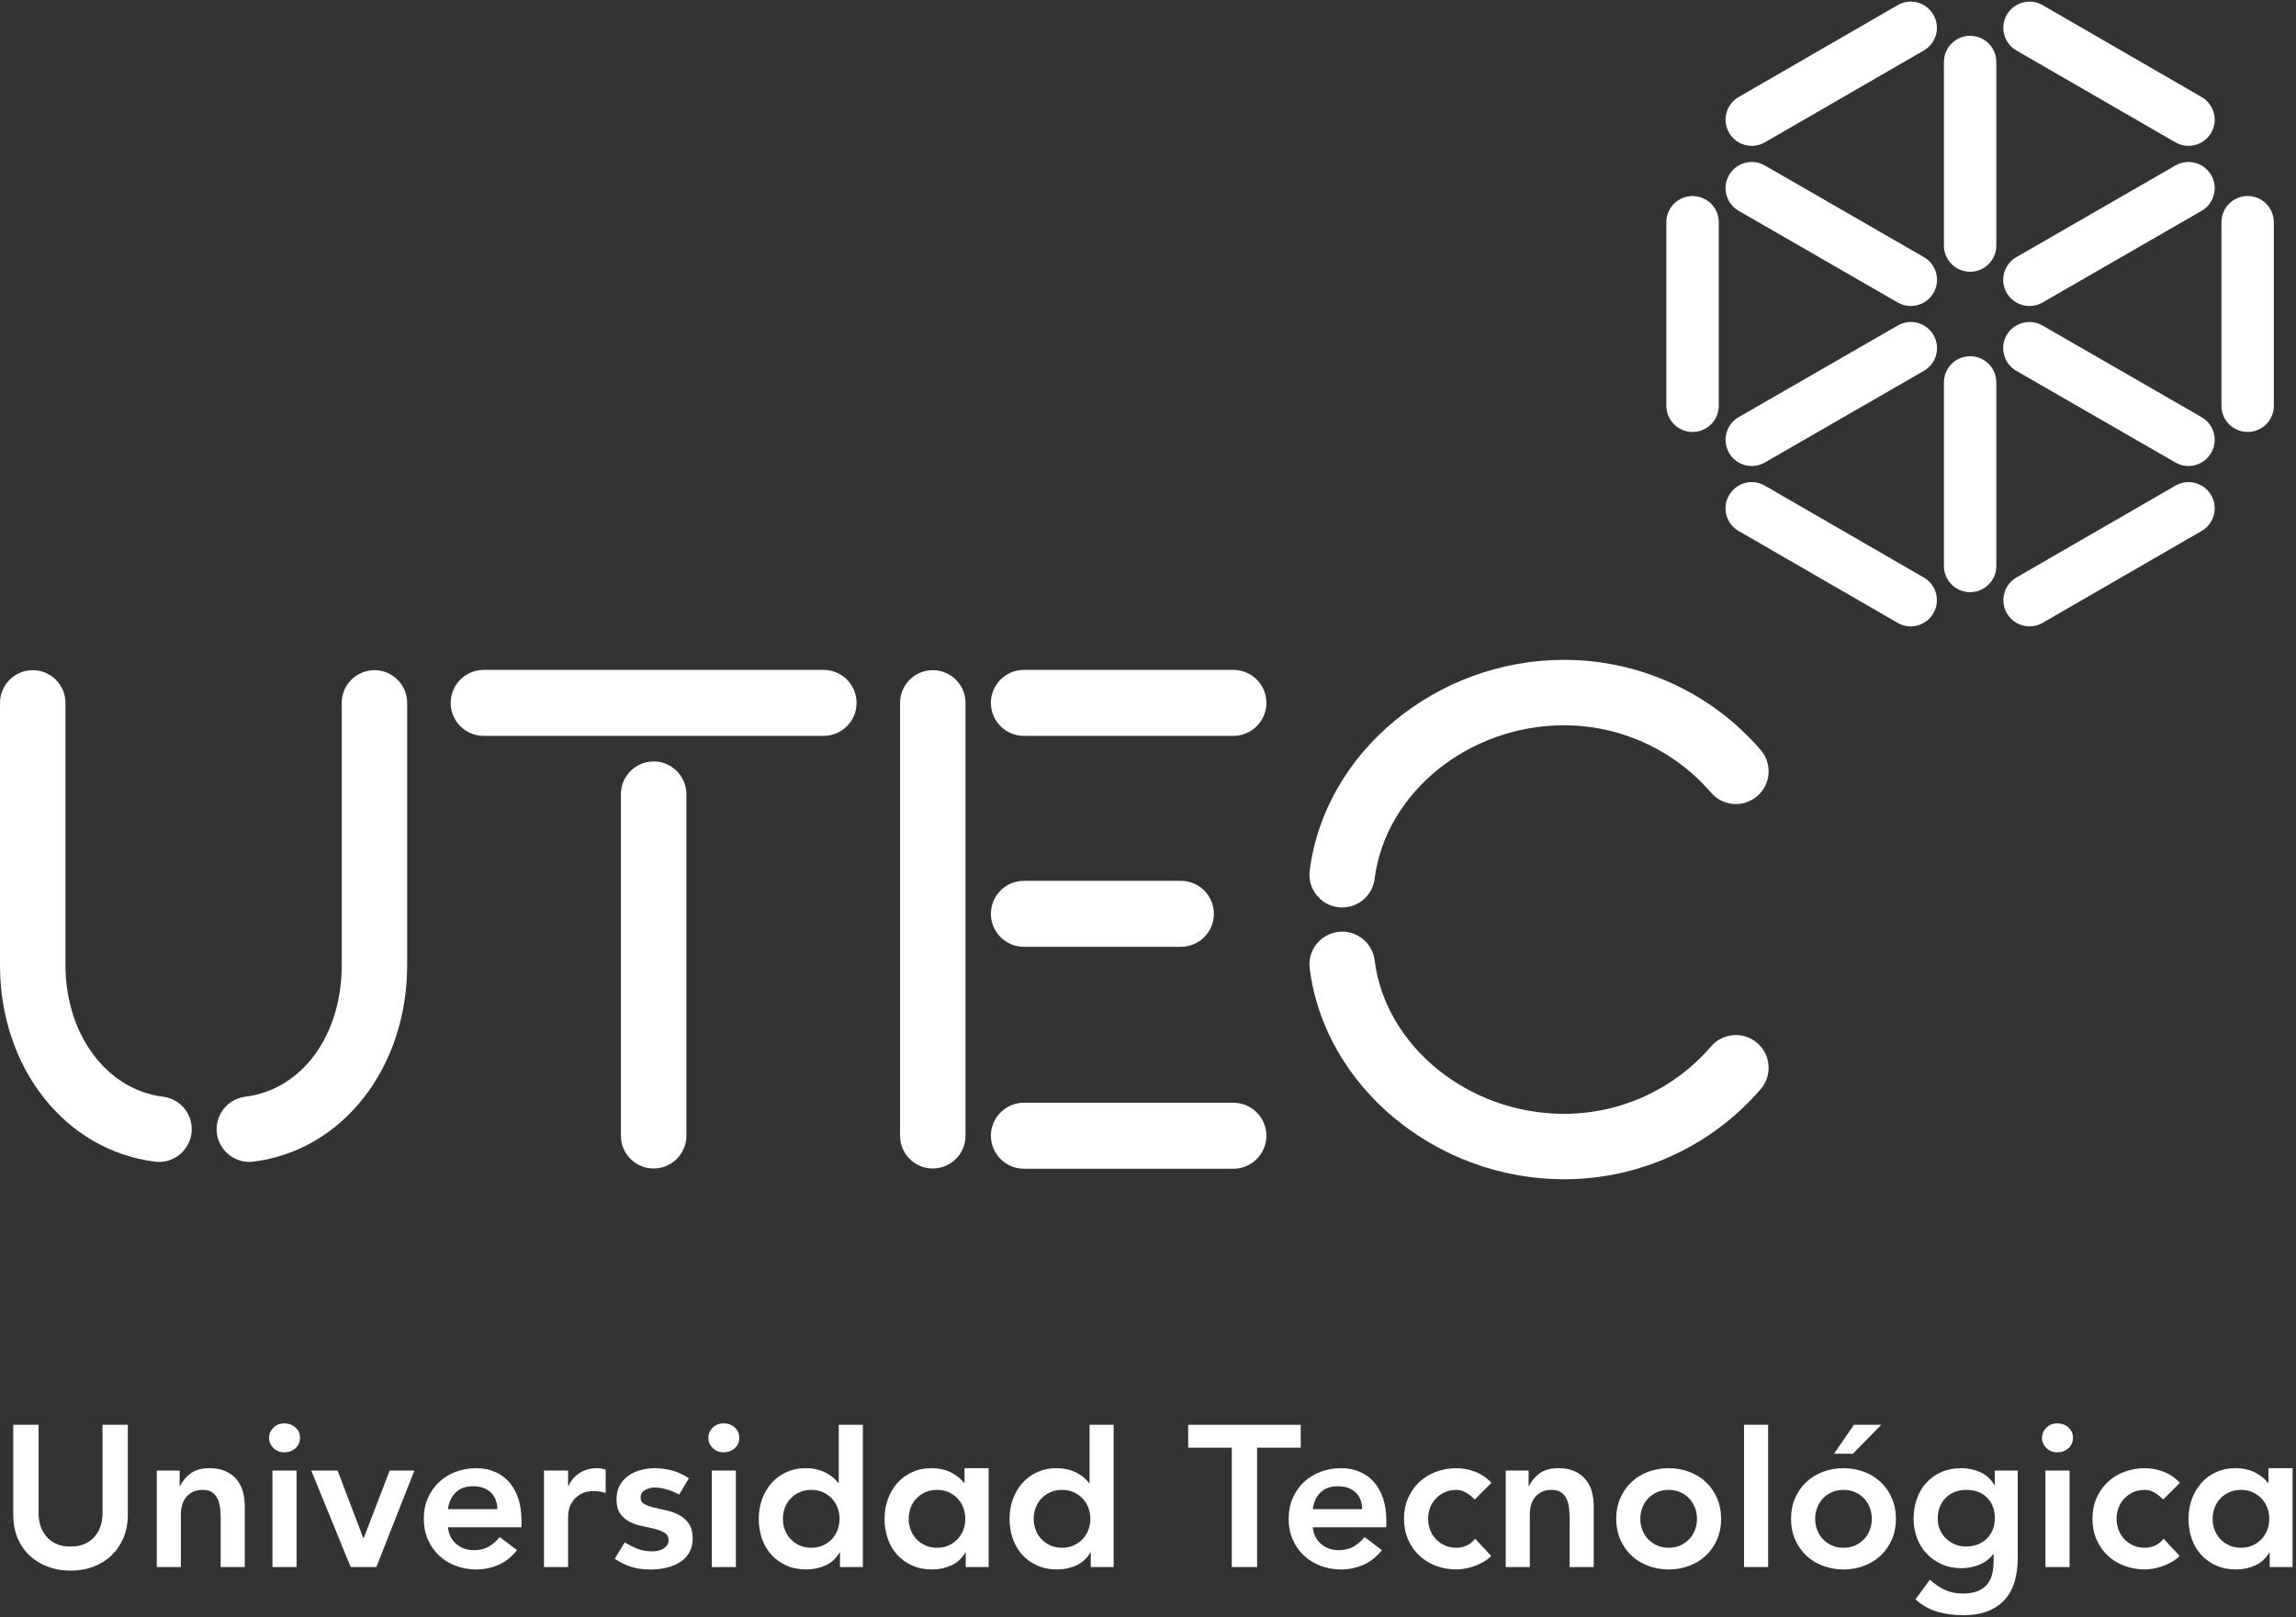<svg width="900" height="634" viewBox="0 0 900 634" fill="none" xmlns="http://www.w3.org/2000/svg">
<rect x="0" y="0" width="900" height="634" fill="#333333" stroke="none"/>
<g clip-path="url(#clip0_1404_7068)">
<path d="M256.216 298.531C249.126 298.531 243.38 304.284 243.38 311.367V445.282C243.38 452.372 249.126 458.11 256.216 458.11C263.29 458.11 269.052 452.372 269.052 445.282V311.367C269.052 304.284 263.29 298.531 256.216 298.531Z" fill="white"/>
<path d="M322.834 262.641H189.602C182.473 262.641 176.664 268.434 176.664 275.579C176.664 282.716 182.473 288.509 189.602 288.509H322.834C329.963 288.509 335.764 282.716 335.764 275.579C335.764 268.434 329.963 262.641 322.834 262.641Z" fill="white"/>
<path d="M483.473 262.641H401.349C394.212 262.641 388.419 268.434 388.419 275.579C388.419 282.716 394.212 288.509 401.349 288.509H483.473C490.618 288.509 496.411 282.716 496.411 275.579C496.411 268.434 490.618 262.641 483.473 262.641Z" fill="white"/>
<path d="M365.634 262.751C358.544 262.751 352.813 268.489 352.813 275.579V445.282C352.813 452.372 358.544 458.11 365.634 458.11C372.716 458.11 378.469 452.372 378.469 445.282V275.579C378.469 268.489 372.716 262.751 365.634 262.751Z" fill="white"/>
<path d="M613.083 258.704C562.982 258.704 519.2 295.002 513.391 341.354C512.503 348.389 517.502 354.795 524.521 355.676C525.072 355.746 525.598 355.778 526.125 355.778C532.515 355.778 538.025 351.038 538.835 344.546C543.072 310.794 575.668 284.36 613.083 284.36C635.249 284.36 656.259 293.996 670.722 310.786C675.352 316.154 683.448 316.752 688.809 312.13C694.185 307.5 694.79 299.404 690.161 294.035C670.817 271.579 642.708 258.704 613.083 258.704Z" fill="white"/>
<path d="M63.904 429.971C41.754 427.212 25.664 405.533 25.664 378.4V275.58C25.664 268.49 19.918 262.752 12.836 262.752C5.746 262.752 0 268.49 0 275.58V378.4C0 418.668 25.562 451.052 60.744 455.43C61.286 455.501 61.813 455.54 62.348 455.54C68.714 455.54 74.248 450.785 75.058 444.292C75.946 437.25 70.947 430.843 63.904 429.971Z" fill="white"/>
<path d="M881.047 76.849C875.38 76.849 870.781 81.455 870.781 87.106V159.091C870.781 164.758 875.38 169.348 881.047 169.348C886.714 169.348 891.312 164.758 891.312 159.091V87.106C891.312 81.455 886.714 76.849 881.047 76.849Z" fill="white"/>
<path d="M663.45 169.356C669.133 169.356 673.731 164.766 673.731 159.091V87.114C673.731 81.463 669.133 76.856 663.45 76.856C657.799 76.856 653.185 81.463 653.185 87.114V159.091C653.185 164.766 657.799 169.356 663.45 169.356Z" fill="white"/>
<path d="M863 38.042L800.684 2.018C795.763 -0.827 789.483 0.855 786.653 5.776C783.816 10.68 785.498 16.961 790.402 19.791L852.734 55.806C854.338 56.742 856.114 57.19 857.844 57.19C861.412 57.19 864.839 55.35 866.757 52.057C869.587 47.144 867.905 40.872 863 38.042Z" fill="white"/>
<path d="M754.095 226.414L691.794 190.406C686.874 187.561 680.593 189.251 677.779 194.155C674.926 199.06 676.608 205.341 681.513 208.17L743.829 244.194C745.448 245.145 747.225 245.577 748.954 245.577C752.507 245.577 755.95 243.738 757.86 240.437C760.697 235.548 759.015 229.267 754.095 226.414Z" fill="white"/>
<path d="M686.68 57.191C688.409 57.191 690.185 56.742 691.804 55.807L754.121 19.784C759.025 16.954 760.707 10.681 757.87 5.777C755.024 0.856 748.76 -0.826 743.855 2.019L681.523 38.043C676.618 40.873 674.936 47.145 677.782 52.058C679.668 55.351 683.127 57.191 686.68 57.191Z" fill="white"/>
<path d="M852.734 190.405L790.402 226.413C785.513 229.267 783.815 235.547 786.669 240.436C788.547 243.737 792.006 245.577 795.558 245.577C797.303 245.577 799.064 245.144 800.683 244.193L863 208.17C867.904 205.34 869.586 199.06 866.749 194.163C863.919 189.234 857.639 187.56 852.734 190.405Z" fill="white"/>
<path d="M772.258 14.045C766.591 14.045 761.993 18.628 761.993 24.295V96.279C761.993 101.939 766.591 106.545 772.258 106.545C777.941 106.545 782.524 101.939 782.524 96.279V24.295C782.524 18.628 777.941 14.045 772.258 14.045Z" fill="white"/>
<path d="M772.258 139.66C766.591 139.66 761.993 144.258 761.993 149.925V221.894C761.993 227.569 766.591 232.167 772.258 232.167C777.941 232.167 782.524 227.569 782.524 221.894V149.925C782.524 144.258 777.941 139.66 772.258 139.66Z" fill="white"/>
<path d="M795.496 119.97C797.256 119.97 799.001 119.546 800.62 118.618L862.984 82.665C867.904 79.836 869.586 73.555 866.749 68.651C863.919 63.738 857.655 62.056 852.734 64.878L790.371 100.823C785.466 103.652 783.768 109.925 786.598 114.838C788.5 118.131 791.958 119.97 795.496 119.97Z" fill="white"/>
<path d="M743.901 127.61L681.537 163.547C676.632 166.377 674.935 172.649 677.772 177.57C679.667 180.855 683.125 182.71 686.678 182.71C688.407 182.71 690.184 182.254 691.787 181.327L754.15 145.39C759.055 142.56 760.753 136.287 757.915 131.367C755.086 126.47 748.821 124.788 743.901 127.61Z" fill="white"/>
<path d="M754.15 100.814L691.787 64.869C686.882 62.047 680.602 63.729 677.772 68.642C674.935 73.547 676.632 79.835 681.537 82.657L743.901 118.61C745.504 119.537 747.281 119.962 749.01 119.962C752.563 119.962 756.021 118.122 757.915 114.829C760.753 109.916 759.055 103.651 754.15 100.814Z" fill="white"/>
<path d="M790.367 145.391L852.73 181.32C854.334 182.255 856.11 182.711 857.831 182.711C861.4 182.711 864.827 180.856 866.745 177.563C869.583 172.65 867.9 166.378 862.98 163.54L800.617 127.611C795.704 124.789 789.431 126.471 786.594 131.368C783.764 136.288 785.462 142.553 790.367 145.391Z" fill="white"/>
<path d="M146.783 262.752C139.693 262.752 133.948 268.49 133.948 275.58V378.4C133.948 405.981 118.408 427.181 96.163 429.971C89.128 430.851 84.145 437.257 85.01 444.292C85.835 450.785 91.368 455.54 97.735 455.54C98.27 455.54 98.812 455.501 99.339 455.43C134.262 451.068 159.603 418.66 159.603 378.4V275.58C159.603 268.49 153.865 262.752 146.783 262.752Z" fill="white"/>
<path d="M613.083 462.339C562.982 462.339 519.2 426.041 513.391 379.689C512.503 372.654 517.502 366.256 524.521 365.359C525.072 365.297 525.598 365.265 526.125 365.265C532.515 365.265 538.025 370.013 538.835 376.513C543.072 410.242 575.668 436.691 613.083 436.691C635.249 436.691 656.259 427.055 670.722 410.249C675.352 404.881 683.448 404.291 688.809 408.905C694.185 413.543 694.79 421.647 690.161 427.015C670.817 449.456 642.708 462.339 613.083 462.339Z" fill="white"/>
<path d="M483.473 432.344H401.349C394.212 432.344 388.419 438.137 388.419 445.282C388.419 452.411 394.212 458.204 401.349 458.204H483.473C490.618 458.204 496.411 452.411 496.411 445.282C496.411 438.137 490.618 432.344 483.473 432.344Z" fill="white"/>
<path d="M462.879 345.339H401.341C394.212 345.339 388.419 351.14 388.419 358.269C388.419 365.414 394.212 371.199 401.341 371.199H462.879C470.032 371.199 475.825 365.414 475.825 358.269C475.825 351.14 470.032 345.339 462.879 345.339Z" fill="white"/>
<path d="M50.099 593.888C50.099 597.245 49.525 600.279 48.369 602.99C47.214 605.687 45.634 607.99 43.645 609.884C41.641 611.77 39.283 613.225 36.547 614.246C33.82 615.276 30.849 615.787 27.657 615.787C24.451 615.787 21.479 615.276 18.744 614.246C16.024 613.225 13.635 611.77 11.623 609.884C9.602 607.99 8.023 605.687 6.891 602.99C5.767 600.279 5.193 597.245 5.193 593.888V558.596H15.128V593.574C15.128 594.942 15.333 596.372 15.757 597.866C16.174 599.367 16.881 600.742 17.84 602C18.815 603.258 20.104 604.303 21.707 605.113C23.311 605.93 25.292 606.331 27.657 606.331C30.016 606.331 32.004 605.93 33.6 605.113C35.203 604.303 36.485 603.258 37.459 602C38.434 600.742 39.126 599.367 39.55 597.866C39.959 596.372 40.179 594.942 40.179 593.574V558.596H50.099V593.888Z" fill="white"/>
<path d="M61.451 576.557H70.427V582.625H70.584C71.472 580.731 72.84 579.096 74.68 577.704C76.519 576.305 79.01 575.614 82.162 575.614C84.678 575.614 86.832 576.038 88.592 576.871C90.353 577.712 91.776 578.813 92.876 580.18C93.976 581.548 94.77 583.12 95.242 584.904C95.714 586.696 95.949 588.559 95.949 590.501V614.365H86.501V595.225C86.501 594.172 86.439 593.008 86.336 591.719C86.242 590.438 85.959 589.227 85.511 588.096C85.071 586.972 84.371 586.028 83.428 585.266C82.485 584.496 81.196 584.118 79.561 584.118C77.989 584.118 76.66 584.386 75.583 584.904C74.507 585.431 73.626 586.146 72.903 587.034C72.204 587.923 71.693 588.952 71.378 590.108C71.064 591.263 70.899 592.474 70.899 593.731V614.365H61.451V576.557Z" fill="white"/>
<path d="M105.465 563.721C105.465 562.196 106.031 560.876 107.163 559.744C108.295 558.62 109.725 558.046 111.462 558.046C113.191 558.046 114.646 558.588 115.825 559.665C117.004 560.742 117.601 562.094 117.601 563.721C117.601 565.348 117.004 566.7 115.825 567.777C114.646 568.854 113.191 569.396 111.462 569.396C109.725 569.396 108.295 568.83 107.163 567.698C106.031 566.574 105.465 565.246 105.465 563.721ZM106.801 576.557H116.257V614.365H106.801V576.557Z" fill="white"/>
<path d="M122.018 576.558H132.339L142.415 603.023H142.581L152.736 576.558H162.428L147.54 614.365H137.463L122.018 576.558Z" fill="white"/>
<path d="M175.581 598.77C175.903 601.607 176.996 603.808 178.89 605.388C180.777 606.96 183.064 607.754 185.744 607.754C188.102 607.754 190.091 607.267 191.694 606.292C193.29 605.325 194.697 604.099 195.9 602.629L202.675 607.754C200.466 610.482 197.998 612.423 195.271 613.579C192.543 614.734 189.682 615.316 186.687 615.316C183.85 615.316 181.17 614.836 178.654 613.893C176.131 612.95 173.954 611.614 172.115 609.876C170.275 608.139 168.813 606.056 167.736 603.62C166.667 601.175 166.125 598.455 166.125 595.461C166.125 592.466 166.667 589.754 167.736 587.31C168.813 584.873 170.275 582.774 172.115 581.053C173.954 579.316 176.131 577.972 178.654 577.028C181.17 576.085 183.85 575.614 186.687 575.614C189.313 575.614 191.71 576.077 193.887 576.989C196.073 577.909 197.935 579.237 199.484 580.966C201.04 582.703 202.235 584.841 203.108 587.388C203.98 589.935 204.412 592.867 204.412 596.176V598.77H175.581ZM194.956 591.68C194.901 588.897 194.037 586.704 192.363 585.101C190.68 583.505 188.346 582.703 185.343 582.703C182.514 582.703 180.258 583.521 178.607 585.148C176.956 586.775 175.95 588.952 175.581 591.68H194.956Z" fill="white"/>
<path d="M213.232 576.557H222.688V582.546H222.846C223.883 580.338 225.392 578.632 227.326 577.421C229.275 576.219 231.5 575.614 234.023 575.614C234.604 575.614 235.17 575.661 235.721 575.771C236.271 575.873 236.837 576.007 237.411 576.164V585.305C236.625 585.093 235.846 584.92 235.084 584.786C234.329 584.661 233.583 584.59 232.844 584.59C230.635 584.59 228.866 584.999 227.53 585.816C226.194 586.626 225.164 587.561 224.457 588.614C223.749 589.66 223.278 590.713 223.034 591.759C222.806 592.812 222.688 593.598 222.688 594.124V614.365H213.232V576.557Z" fill="white"/>
<path d="M271.515 603.187C271.515 605.388 271.067 607.259 270.148 608.776C269.228 610.309 268.01 611.535 266.516 612.478C265.023 613.429 263.341 614.121 261.478 614.569C259.615 615.017 257.728 615.269 255.85 615.324H254.899C253.476 615.324 252.187 615.237 251 615.08C249.821 614.923 248.689 614.687 247.612 614.372C246.535 614.058 245.474 613.634 244.421 613.115C243.368 612.588 242.22 611.936 240.955 611.142L244.9 604.681C246.583 605.734 248.265 606.591 249.939 607.243C251.621 607.903 253.586 608.226 255.85 608.226C256.534 608.226 257.233 608.147 257.972 607.99C258.703 607.833 259.371 607.573 259.984 607.204C260.582 606.842 261.077 606.379 261.478 605.828C261.871 605.278 262.067 604.634 262.067 603.895C262.067 602.582 261.564 601.615 260.566 600.986C259.568 600.35 258.31 599.839 256.785 599.446C255.268 599.053 253.625 598.683 251.865 598.345C250.104 598 248.461 597.449 246.944 596.687C245.419 595.932 244.169 594.863 243.171 593.496C242.165 592.136 241.67 590.241 241.67 587.828C241.67 585.777 242.079 583.993 242.888 582.475C243.698 580.951 244.79 579.685 246.158 578.695C247.526 577.689 249.09 576.942 250.851 576.447C252.603 575.944 254.427 575.668 256.314 575.621H257.107C259.725 575.724 262.044 576.077 264.04 576.682C266.029 577.288 268.025 578.247 270.022 579.559L266.241 585.942C265.4 585.517 264.614 585.148 263.883 584.834C263.144 584.519 262.39 584.244 261.596 584.008C260.81 583.772 259.984 583.576 259.12 583.411C258.247 583.262 257.265 583.183 256.156 583.183C254.954 583.285 253.806 583.639 252.729 584.244C251.66 584.849 251.118 585.832 251.118 587.2C251.118 588.355 251.621 589.196 252.611 589.715C253.61 590.241 254.875 590.689 256.392 591.059C257.917 591.42 259.56 591.806 261.321 592.199C263.073 592.592 264.724 593.197 266.241 594.006C267.758 594.824 269.024 595.94 270.022 597.355C271.02 598.778 271.515 600.719 271.515 603.187Z" fill="white"/>
<path d="M277.665 563.721C277.665 562.196 278.223 560.876 279.355 559.744C280.487 558.62 281.917 558.046 283.647 558.046C285.384 558.046 286.838 558.588 288.025 559.665C289.204 560.742 289.801 562.094 289.801 563.721C289.801 565.348 289.204 566.7 288.025 567.777C286.838 568.854 285.384 569.396 283.647 569.396C281.917 569.396 280.487 568.83 279.355 567.698C278.223 566.574 277.665 565.246 277.665 563.721ZM279.001 576.557H288.457V614.365H279.001V576.557Z" fill="white"/>
<path d="M329.253 608.697H329.096C327.736 611.008 325.897 612.69 323.578 613.735C321.275 614.789 318.776 615.315 316.103 615.315C313.156 615.315 310.538 614.804 308.267 613.775C305.979 612.753 304.014 611.354 302.395 609.562C300.76 607.777 299.534 605.679 298.685 603.258C297.852 600.845 297.427 598.243 297.427 595.468C297.427 592.686 297.875 590.084 298.763 587.663C299.66 585.25 300.909 583.151 302.513 581.359C304.108 579.583 306.042 578.176 308.298 577.154C310.554 576.124 313.038 575.613 315.702 575.613C317.487 575.613 319.059 575.802 320.434 576.163C321.802 576.533 323.005 577.004 324.058 577.586C325.103 578.16 325.999 578.781 326.738 579.433C327.469 580.093 328.082 580.73 328.546 581.359H328.782V558.604H338.23V614.372H329.253V608.697ZM306.883 595.468C306.883 596.93 307.135 598.353 307.63 599.721C308.125 601.08 308.864 602.291 309.839 603.336C310.805 604.39 311.977 605.231 313.344 605.859C314.704 606.496 316.26 606.81 317.982 606.81C319.719 606.81 321.275 606.496 322.643 605.859C323.995 605.231 325.166 604.39 326.149 603.336C327.115 602.291 327.846 601.08 328.342 599.721C328.845 598.353 329.096 596.93 329.096 595.468C329.096 593.998 328.845 592.576 328.342 591.208C327.846 589.848 327.115 588.638 326.149 587.584C325.166 586.539 323.995 585.698 322.643 585.069C321.275 584.44 319.719 584.118 317.982 584.118C316.26 584.118 314.704 584.44 313.344 585.069C311.977 585.698 310.805 586.539 309.839 587.584C308.864 588.638 308.125 589.848 307.63 591.208C307.135 592.576 306.883 593.998 306.883 595.468Z" fill="white"/>
<path d="M378.553 608.697H378.396C377.036 611.008 375.196 612.69 372.885 613.735C370.575 614.788 368.075 615.315 365.41 615.315C362.463 615.315 359.845 614.804 357.566 613.774C355.286 612.753 353.321 611.353 351.702 609.561C350.067 607.777 348.833 605.678 347.992 603.257C347.151 600.844 346.734 598.242 346.734 595.468C346.734 592.685 347.182 590.084 348.071 587.663C348.959 585.249 350.209 583.151 351.812 581.359C353.416 579.582 355.349 578.175 357.605 577.153C359.861 576.124 362.329 575.613 365.009 575.613C366.794 575.613 368.366 575.801 369.733 576.163C371.101 576.532 372.304 577.004 373.357 577.586C374.41 578.16 375.299 578.78 376.037 579.433C376.768 580.093 377.374 580.73 377.853 581.359H378.081V575.613H387.537V614.372H378.553V608.697ZM356.19 595.468C356.19 596.93 356.434 598.353 356.937 599.72C357.432 601.08 358.163 602.291 359.138 603.336C360.113 604.389 361.276 605.23 362.651 605.859C364.003 606.496 365.56 606.81 367.289 606.81C369.018 606.81 370.575 606.496 371.942 605.859C373.302 605.23 374.473 604.389 375.448 603.336C376.423 602.291 377.154 601.08 377.649 599.72C378.144 598.353 378.396 596.93 378.396 595.468C378.396 593.998 378.144 592.575 377.649 591.208C377.154 589.848 376.423 588.637 375.448 587.584C374.473 586.539 373.302 585.698 371.942 585.069C370.575 584.44 369.018 584.118 367.289 584.118C365.56 584.118 364.003 584.44 362.651 585.069C361.276 585.698 360.113 586.539 359.138 587.584C358.163 588.637 357.432 589.848 356.937 591.208C356.434 592.575 356.19 593.998 356.19 595.468Z" fill="white"/>
<path d="M427.557 608.697H427.399C426.032 611.008 424.192 612.69 421.889 613.735C419.578 614.789 417.079 615.315 414.406 615.315C411.459 615.315 408.849 614.804 406.562 613.775C404.282 612.753 402.325 611.354 400.698 609.562C399.071 607.777 397.837 605.679 396.996 603.258C396.155 600.845 395.738 598.243 395.738 595.468C395.738 592.686 396.178 590.084 397.075 587.663C397.963 585.25 399.213 583.151 400.816 581.359C402.42 579.583 404.353 578.176 406.609 577.154C408.865 576.124 411.325 575.613 414.006 575.613C415.798 575.613 417.37 575.802 418.73 576.163C420.097 576.533 421.316 577.004 422.353 577.586C423.406 578.16 424.302 578.781 425.033 579.433C425.764 580.093 426.37 580.73 426.849 581.359H427.093V558.604H436.533V614.372H427.557V608.697ZM405.194 595.468C405.194 596.93 405.438 598.353 405.941 599.721C406.436 601.08 407.167 602.291 408.134 603.336C409.116 604.39 410.28 605.231 411.647 605.859C413.007 606.496 414.556 606.81 416.293 606.81C418.022 606.81 419.578 606.496 420.938 605.859C422.306 605.231 423.477 604.39 424.444 603.336C425.419 602.291 426.157 601.08 426.653 599.721C427.148 598.353 427.399 596.93 427.399 595.468C427.399 593.998 427.148 592.576 426.653 591.208C426.157 589.848 425.419 588.638 424.444 587.584C423.477 586.539 422.306 585.698 420.938 585.069C419.578 584.44 418.022 584.118 416.293 584.118C414.556 584.118 413.007 584.44 411.647 585.069C410.28 585.698 409.116 586.539 408.134 587.584C407.167 588.638 406.436 589.848 405.941 591.208C405.438 592.576 405.194 593.998 405.194 595.468Z" fill="white"/>
<path d="M482.843 567.581H465.755V558.604H509.867V567.581H492.763V614.373H482.843V567.581Z" fill="white"/>
<path d="M514.589 598.77C514.911 601.607 516.004 603.808 517.898 605.388C519.785 606.96 522.072 607.754 524.753 607.754C527.111 607.754 529.099 607.267 530.703 606.292C532.298 605.325 533.705 604.099 534.908 602.629L541.684 607.754C539.475 610.482 537.007 612.423 534.287 613.579C531.552 614.734 528.691 615.316 525.696 615.316C522.858 615.316 520.178 614.836 517.663 613.893C515.139 612.95 512.962 611.614 511.123 609.876C509.284 608.139 507.822 606.056 506.745 603.62C505.668 601.175 505.133 598.455 505.133 595.461C505.133 592.466 505.668 589.754 506.745 587.31C507.822 584.873 509.284 582.774 511.123 581.053C512.962 579.316 515.139 577.972 517.663 577.028C520.178 576.085 522.858 575.614 525.696 575.614C528.321 575.614 530.718 576.077 532.896 576.989C535.081 577.909 536.944 579.237 538.492 580.966C540.049 582.703 541.243 584.841 542.116 587.388C542.988 589.935 543.421 592.867 543.421 596.176V598.77H514.589ZM533.965 591.68C533.91 588.897 533.045 586.704 531.371 585.101C529.689 583.505 527.354 582.703 524.352 582.703C521.522 582.703 519.266 583.521 517.615 585.148C515.965 586.775 514.959 588.952 514.589 591.68H533.965Z" fill="white"/>
<path d="M578.08 587.907C576.979 586.751 575.824 585.832 574.613 585.148C573.411 584.464 572.169 584.118 570.911 584.118C569.182 584.118 567.625 584.441 566.266 585.069C564.898 585.698 563.727 586.539 562.76 587.585C561.785 588.638 561.046 589.848 560.551 591.216C560.056 592.576 559.805 593.999 559.805 595.468C559.805 596.938 560.056 598.361 560.551 599.721C561.046 601.089 561.785 602.291 562.76 603.344C563.727 604.39 564.898 605.231 566.266 605.868C567.625 606.496 569.182 606.811 570.911 606.811C572.389 606.811 573.741 606.504 575.006 605.907C576.264 605.302 577.341 604.421 578.237 603.266L584.533 610.041C583.59 610.985 582.505 611.802 581.263 612.478C580.037 613.162 578.787 613.712 577.529 614.137C576.264 614.553 575.061 614.852 573.906 615.041C572.743 615.221 571.752 615.316 570.911 615.316C568.074 615.316 565.393 614.844 562.878 613.901C560.355 612.95 558.185 611.613 556.346 609.884C554.499 608.147 553.045 606.056 551.968 603.62C550.891 601.175 550.349 598.455 550.349 595.468C550.349 592.474 550.891 589.754 551.968 587.317C553.045 584.873 554.499 582.782 556.346 581.053C558.185 579.316 560.355 577.979 562.878 577.036C565.393 576.093 568.074 575.621 570.911 575.621C573.324 575.621 575.753 576.077 578.198 576.997C580.642 577.917 582.772 579.371 584.612 581.367L578.08 587.907Z" fill="white"/>
<path d="M590.218 576.557H599.195V582.625H599.352C600.24 580.731 601.608 579.096 603.447 577.704C605.286 576.305 607.778 575.614 610.93 575.614C613.445 575.614 615.599 576.038 617.36 576.871C619.12 577.712 620.543 578.813 621.644 580.18C622.744 581.548 623.538 583.12 624.01 584.904C624.481 586.696 624.717 588.559 624.717 590.501V614.365H615.269V595.225C615.269 594.172 615.206 593.008 615.104 591.719C615.002 590.438 614.727 589.227 614.279 588.096C613.838 586.972 613.139 586.028 612.196 585.266C611.252 584.496 609.955 584.118 608.328 584.118C606.756 584.118 605.428 584.386 604.351 584.904C603.274 585.431 602.386 586.146 601.671 587.034C600.971 587.923 600.46 588.952 600.146 590.108C599.824 591.263 599.666 592.474 599.666 593.731V614.365H590.218V576.557Z" fill="white"/>
<path d="M633.534 595.468C633.534 592.474 634.069 589.754 635.153 587.317C636.23 584.873 637.677 582.782 639.524 581.053C641.363 579.316 643.532 577.979 646.056 577.036C648.579 576.093 651.259 575.621 654.097 575.621C656.926 575.621 659.607 576.093 662.13 577.036C664.653 577.979 666.83 579.316 668.67 581.053C670.509 582.782 671.955 584.873 673.032 587.317C674.117 589.754 674.651 592.474 674.651 595.468C674.651 598.455 674.117 601.175 673.032 603.62C671.955 606.056 670.509 608.147 668.67 609.884C666.83 611.613 664.653 612.95 662.13 613.893C659.607 614.844 656.926 615.316 654.097 615.316C651.259 615.316 648.579 614.844 646.056 613.893C643.532 612.95 641.363 611.613 639.524 609.884C637.677 608.147 636.23 606.056 635.153 603.62C634.069 601.175 633.534 598.455 633.534 595.468ZM642.99 595.468C642.99 596.938 643.242 598.361 643.737 599.721C644.232 601.089 644.971 602.291 645.938 603.344C646.912 604.39 648.084 605.231 649.451 605.868C650.811 606.496 652.367 606.811 654.097 606.811C655.826 606.811 657.382 606.496 658.742 605.868C660.11 605.231 661.273 604.39 662.248 603.344C663.222 602.291 663.953 601.089 664.449 599.721C664.952 598.361 665.195 596.938 665.195 595.468C665.195 593.999 664.952 592.576 664.449 591.208C663.953 589.848 663.222 588.638 662.248 587.585C661.273 586.539 660.11 585.698 658.742 585.069C657.382 584.441 655.826 584.118 654.097 584.118C652.367 584.118 650.811 584.441 649.451 585.069C648.084 585.698 646.912 586.539 645.938 587.585C644.971 588.638 644.232 589.848 643.737 591.208C643.242 592.576 642.99 593.999 642.99 595.468Z" fill="white"/>
<path d="M693.084 558.596H683.628V614.364H693.084V558.596Z" fill="white"/>
<path d="M702.062 595.469C702.062 592.474 702.589 589.755 703.673 587.318C704.75 584.873 706.204 582.783 708.044 581.053C709.883 579.316 712.06 577.98 714.583 577.037C717.107 576.094 719.787 575.622 722.624 575.622C725.454 575.622 728.134 576.094 730.658 577.037C733.173 577.98 735.342 579.316 737.19 581.053C739.029 582.783 740.483 584.873 741.56 587.318C742.637 589.755 743.179 592.474 743.179 595.469C743.179 598.456 742.637 601.176 741.56 603.62C740.483 606.057 739.029 608.148 737.19 609.885C735.342 611.614 733.173 612.95 730.658 613.894C728.134 614.845 725.454 615.316 722.624 615.316C719.787 615.316 717.107 614.845 714.583 613.894C712.06 612.95 709.883 611.614 708.044 609.885C706.204 608.148 704.75 606.057 703.673 603.62C702.589 601.176 702.062 598.456 702.062 595.469ZM711.518 595.469C711.518 596.939 711.769 598.362 712.265 599.722C712.76 601.089 713.491 602.292 714.458 603.345C715.44 604.391 716.611 605.232 717.971 605.868C719.339 606.497 720.887 606.811 722.624 606.811C724.346 606.811 725.902 606.497 727.262 605.868C728.63 605.232 729.801 604.391 730.768 603.345C731.742 602.292 732.481 601.089 732.976 599.722C733.479 598.362 733.723 596.939 733.723 595.469C733.723 593.999 733.479 592.577 732.976 591.209C732.481 589.849 731.742 588.639 730.768 587.585C729.801 586.54 728.63 585.699 727.262 585.07C725.902 584.441 724.346 584.119 722.624 584.119C720.887 584.119 719.339 584.441 717.971 585.07C716.611 585.699 715.44 586.54 714.458 587.585C713.491 588.639 712.76 589.849 712.265 591.209C711.769 592.577 711.518 593.999 711.518 595.469ZM726.72 558.604H737.425L726.319 569.947H718.914L726.72 558.604Z" fill="white"/>
<path d="M790.913 576.557V610.985C790.913 614.396 790.489 617.477 789.647 620.236C788.814 622.995 787.509 625.33 785.749 627.248C783.988 629.158 781.779 630.643 779.099 631.696C776.419 632.75 773.243 633.269 769.564 633.269C766.043 633.269 762.71 632.828 759.566 631.932C756.406 631.036 753.498 629.417 750.818 627.051L756.493 619.332C758.387 621.062 760.344 622.398 762.404 623.349C764.44 624.292 766.813 624.764 769.486 624.764C771.75 624.764 773.644 624.449 775.192 623.821C776.749 623.184 777.975 622.327 778.895 621.219C779.814 620.118 780.475 618.79 780.875 617.241C781.261 615.693 781.465 613.972 781.465 612.085V609.326H781.3C779.94 611.165 778.124 612.541 775.868 613.461C773.613 614.38 771.294 614.836 768.936 614.836C766.106 614.836 763.52 614.333 761.217 613.303C758.906 612.282 756.917 610.906 755.267 609.169C753.616 607.432 752.343 605.388 751.454 603.022C750.558 600.664 750.11 598.141 750.11 595.469C750.11 592.678 750.535 590.076 751.376 587.663C752.209 585.25 753.443 583.152 755.07 581.359C756.705 579.575 758.654 578.176 760.942 577.146C763.229 576.124 765.839 575.614 768.778 575.614C771.451 575.614 773.951 576.14 776.261 577.186C778.572 578.239 780.404 579.921 781.779 582.232H781.937V576.557H790.913ZM770.751 584.118C769.069 584.118 767.544 584.393 766.177 584.952C764.817 585.494 763.646 586.256 762.671 587.231C761.704 588.206 760.942 589.385 760.392 590.776C759.833 592.167 759.566 593.708 759.566 595.382C759.566 596.907 759.833 598.33 760.392 599.642C760.942 600.947 761.72 602.11 762.71 603.101C763.709 604.099 764.896 604.885 766.255 605.467C767.623 606.041 769.101 606.331 770.673 606.331C772.402 606.331 773.958 606.041 775.358 605.467C776.749 604.885 777.928 604.115 778.895 603.14C779.877 602.173 780.624 601.002 781.151 599.642C781.669 598.275 781.937 596.805 781.937 595.225C781.937 591.916 780.938 589.243 778.942 587.192C776.945 585.148 774.21 584.118 770.751 584.118Z" fill="white"/>
<path d="M800.446 563.721C800.446 562.196 801.012 560.876 802.136 559.744C803.275 558.62 804.706 558.046 806.435 558.046C808.165 558.046 809.627 558.588 810.806 559.665C811.985 560.742 812.574 562.094 812.574 563.721C812.574 565.348 811.985 566.7 810.806 567.777C809.627 568.854 808.165 569.396 806.435 569.396C804.706 569.396 803.275 568.83 802.136 567.698C801.012 566.574 800.446 565.246 800.446 563.721ZM801.782 576.557H811.238V614.365H801.782V576.557Z" fill="white"/>
<path d="M847.938 587.907C846.83 586.751 845.683 585.832 844.472 585.148C843.269 584.464 842.035 584.118 840.77 584.118C839.033 584.118 837.484 584.441 836.125 585.069C834.757 585.698 833.593 586.539 832.611 587.585C831.644 588.638 830.913 589.848 830.418 591.216C829.915 592.576 829.671 593.999 829.671 595.468C829.671 596.938 829.915 598.361 830.418 599.721C830.913 601.089 831.644 602.291 832.611 603.344C833.593 604.39 834.757 605.231 836.125 605.868C837.484 606.496 839.033 606.811 840.77 606.811C842.24 606.811 843.607 606.504 844.873 605.907C846.131 605.302 847.207 604.421 848.096 603.266L854.4 610.041C853.449 610.985 852.364 611.802 851.13 612.478C849.896 613.162 848.646 613.712 847.38 614.137C846.131 614.553 844.912 614.852 843.765 615.041C842.609 615.221 841.611 615.316 840.77 615.316C837.94 615.316 835.26 614.844 832.737 613.901C830.214 612.95 828.036 611.613 826.197 609.884C824.358 608.147 822.904 606.056 821.827 603.62C820.742 601.175 820.215 598.455 820.215 595.468C820.215 592.474 820.742 589.754 821.827 587.317C822.904 584.873 824.358 582.782 826.197 581.053C828.036 579.316 830.214 577.979 832.737 577.036C835.26 576.093 837.94 575.621 840.77 575.621C843.191 575.621 845.62 576.077 848.056 576.997C850.493 577.917 852.639 579.371 854.478 581.367L847.938 587.907Z" fill="white"/>
<path d="M889.685 608.697H889.527C888.168 611.008 886.328 612.69 884.009 613.735C881.699 614.788 879.207 615.315 876.534 615.315C873.587 615.315 870.969 614.804 868.698 613.774C866.41 612.753 864.453 611.353 862.826 609.561C861.191 607.777 859.957 605.678 859.116 603.257C858.275 600.844 857.858 598.242 857.858 595.468C857.858 592.685 858.306 590.084 859.195 587.663C860.091 585.249 861.34 583.151 862.944 581.359C864.54 579.582 866.473 578.175 868.729 577.153C870.985 576.124 873.461 575.613 876.141 575.613C877.918 575.613 879.49 575.801 880.858 576.163C882.233 576.532 883.428 577.004 884.489 577.586C885.534 578.16 886.43 578.78 887.169 579.433C887.9 580.093 888.506 580.73 888.977 581.359H889.205V575.613H898.661V614.372H889.685V608.697ZM867.314 595.468C867.314 596.93 867.558 598.353 868.061 599.72C868.556 601.08 869.295 602.291 870.27 603.336C871.237 604.389 872.408 605.23 873.775 605.859C875.135 606.496 876.684 606.81 878.413 606.81C880.15 606.81 881.699 606.496 883.074 605.859C884.426 605.23 885.597 604.389 886.58 603.336C887.547 602.291 888.278 601.08 888.773 599.72C889.276 598.353 889.527 596.93 889.527 595.468C889.527 593.998 889.276 592.575 888.773 591.208C888.278 589.848 887.547 588.637 886.58 587.584C885.597 586.539 884.426 585.698 883.074 585.069C881.699 584.44 880.15 584.118 878.413 584.118C876.684 584.118 875.135 584.44 873.775 585.069C872.408 585.698 871.237 586.539 870.27 587.584C869.295 588.637 868.556 589.848 868.061 591.208C867.558 592.575 867.314 593.998 867.314 595.468Z" fill="white"/>
</g>
<defs>
<clipPath id="clip0_1404_7068">
<rect width="900" height="632.634" fill="white" transform="translate(0 0.634)"/>
</clipPath>
</defs>
</svg>
